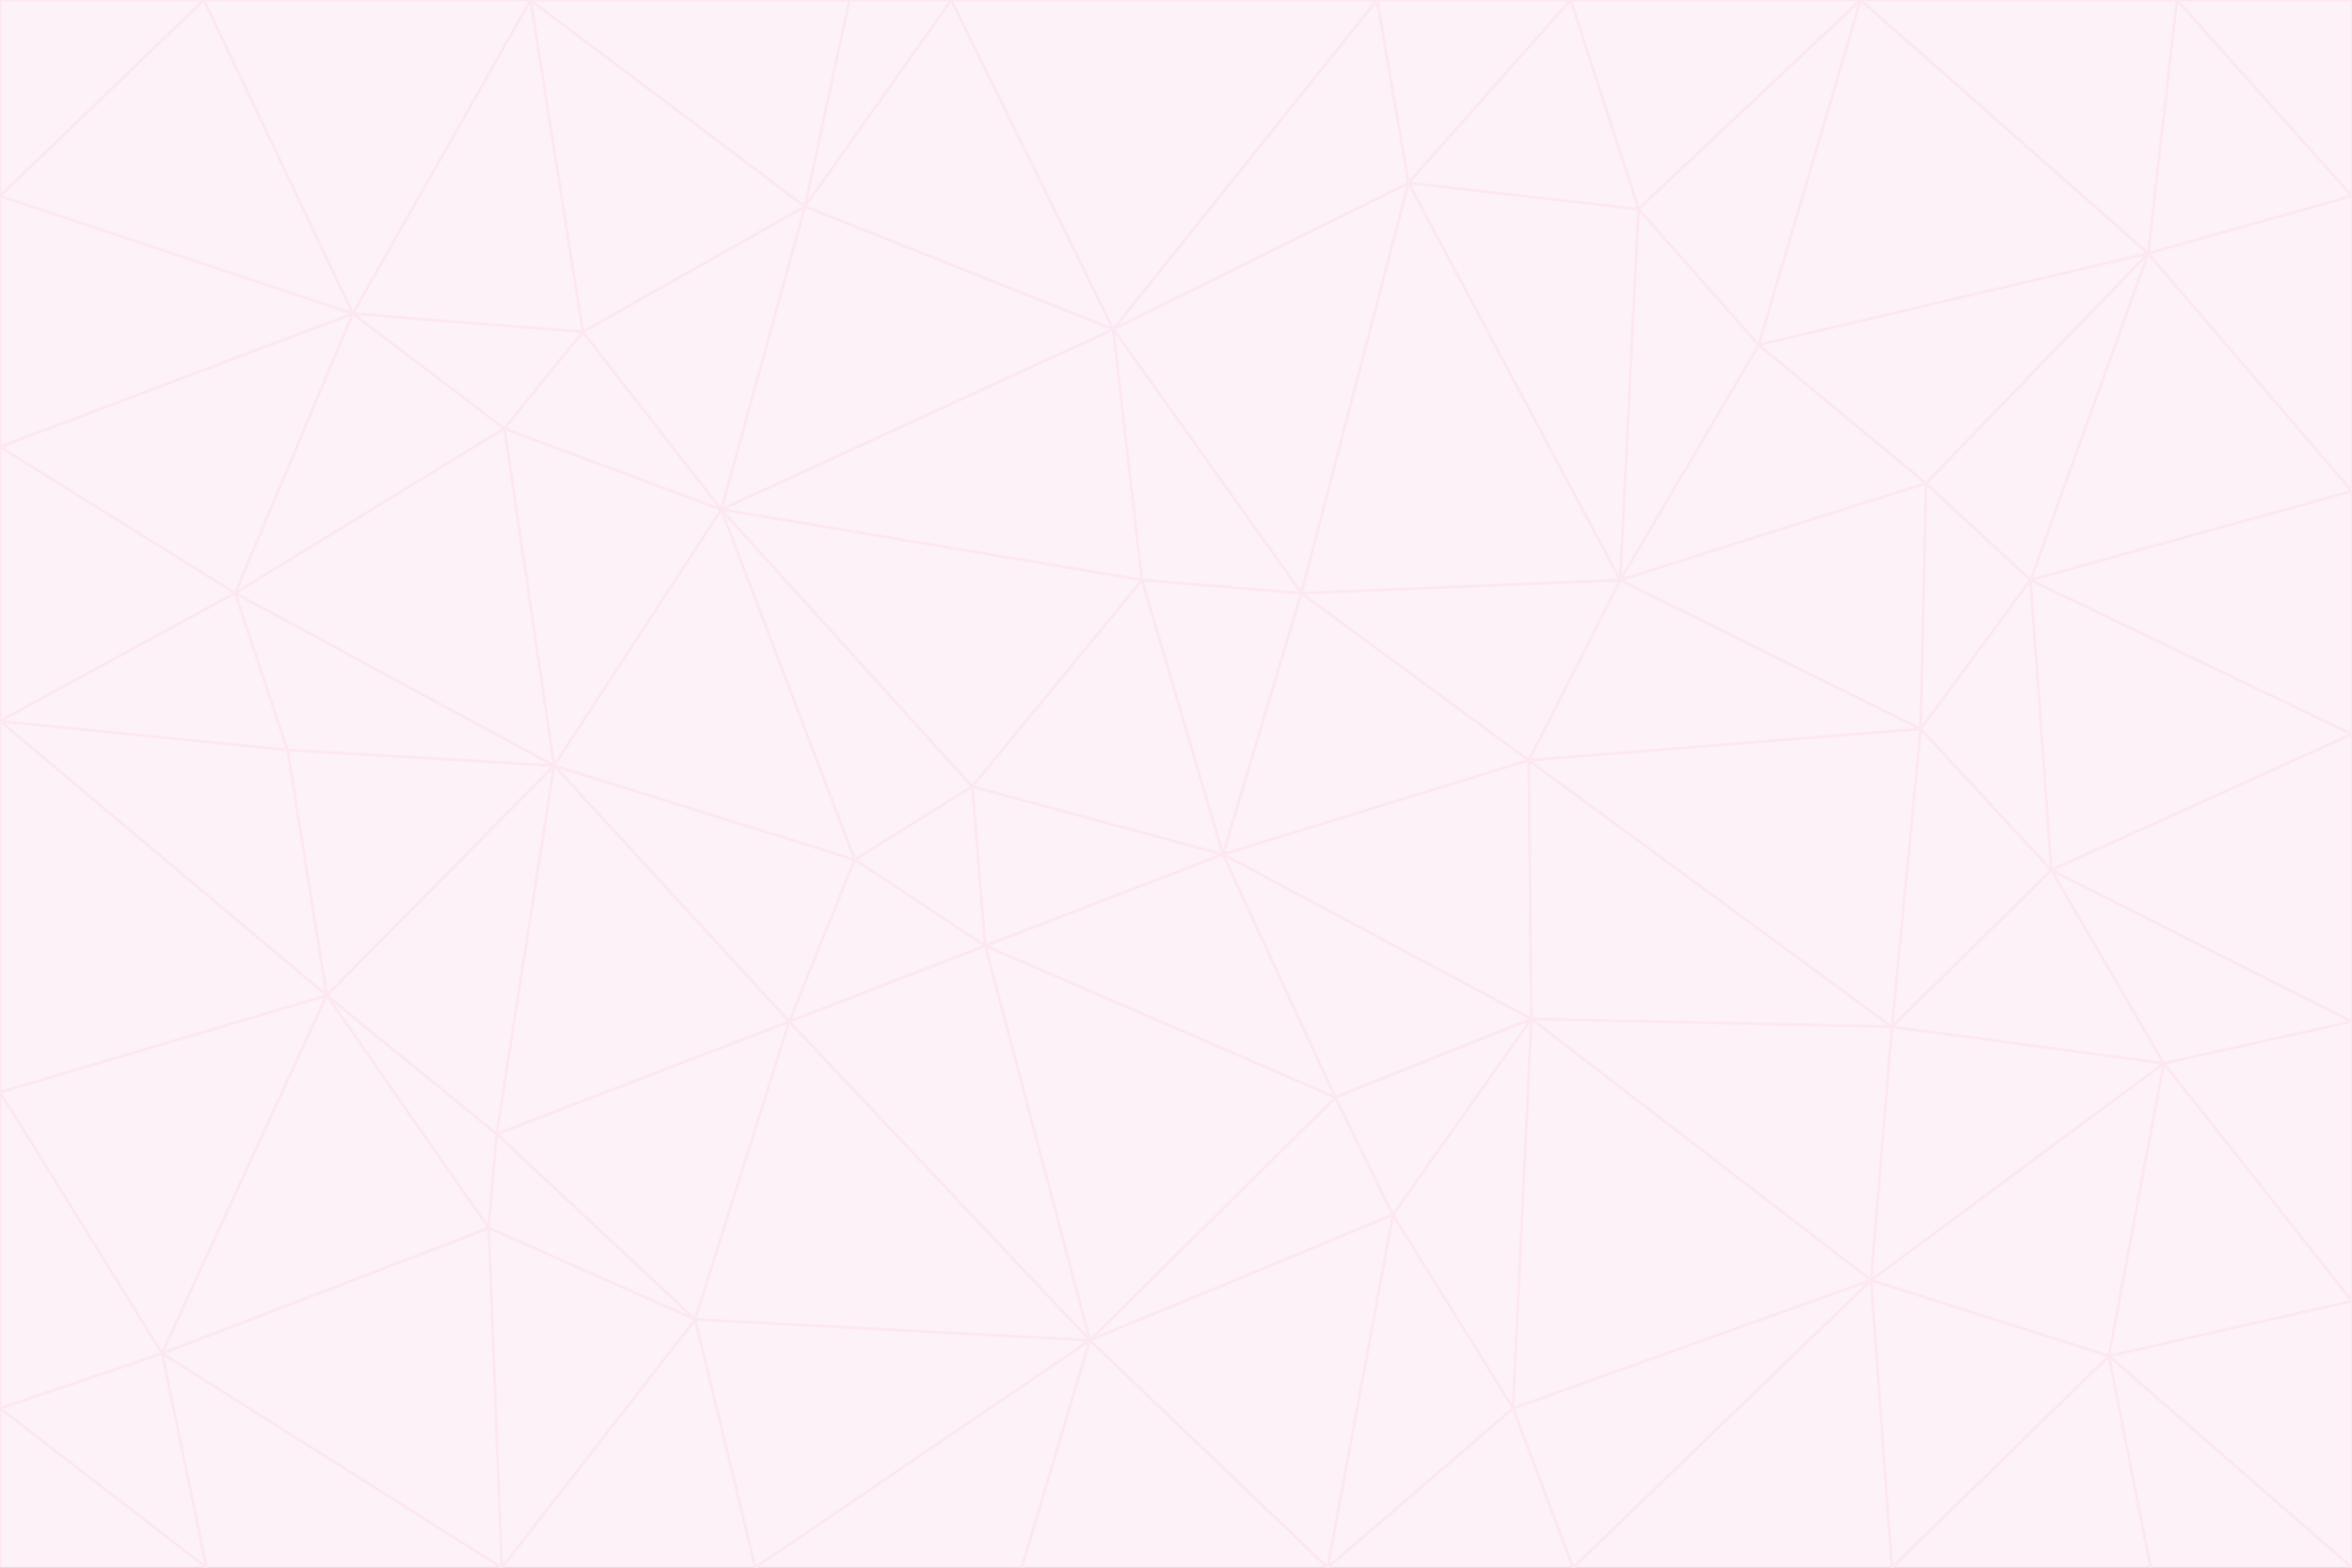 <svg id="visual" viewBox="0 0 900 600" width="900" height="600" xmlns="http://www.w3.org/2000/svg" xmlns:xlink="http://www.w3.org/1999/xlink" version="1.1"><rect x="0" y="0" width="900" height="600" fill="#333333" stroke="none"/><g stroke-width="1" stroke-linejoin="bevel"><path d="M468 327L372 301L377 362Z" fill="#fdf2f8" stroke="#fce7f3"></path><path d="M372 301L327 329L377 362Z" fill="#fdf2f8" stroke="#fce7f3"></path><path d="M468 327L437 222L372 301Z" fill="#fdf2f8" stroke="#fce7f3"></path><path d="M372 301L276 195L327 329Z" fill="#fdf2f8" stroke="#fce7f3"></path><path d="M468 327L498 227L437 222Z" fill="#fdf2f8" stroke="#fce7f3"></path><path d="M327 329L302 391L377 362Z" fill="#fdf2f8" stroke="#fce7f3"></path><path d="M377 362L511 420L468 327Z" fill="#fdf2f8" stroke="#fce7f3"></path><path d="M533 465L511 420L417 513Z" fill="#fdf2f8" stroke="#fce7f3"></path><path d="M468 327L585 291L498 227Z" fill="#fdf2f8" stroke="#fce7f3"></path><path d="M586 390L585 291L468 327Z" fill="#fdf2f8" stroke="#fce7f3"></path><path d="M417 513L511 420L377 362Z" fill="#fdf2f8" stroke="#fce7f3"></path><path d="M511 420L586 390L468 327Z" fill="#fdf2f8" stroke="#fce7f3"></path><path d="M533 465L586 390L511 420Z" fill="#fdf2f8" stroke="#fce7f3"></path><path d="M302 391L417 513L377 362Z" fill="#fdf2f8" stroke="#fce7f3"></path><path d="M426 126L276 195L437 222Z" fill="#fdf2f8" stroke="#fce7f3"></path><path d="M437 222L276 195L372 301Z" fill="#fdf2f8" stroke="#fce7f3"></path><path d="M327 329L212 293L302 391Z" fill="#fdf2f8" stroke="#fce7f3"></path><path d="M539 70L426 126L498 227Z" fill="#fdf2f8" stroke="#fce7f3"></path><path d="M498 227L426 126L437 222Z" fill="#fdf2f8" stroke="#fce7f3"></path><path d="M276 195L212 293L327 329Z" fill="#fdf2f8" stroke="#fce7f3"></path><path d="M735 279L620 222L585 291Z" fill="#fdf2f8" stroke="#fce7f3"></path><path d="M585 291L620 222L498 227Z" fill="#fdf2f8" stroke="#fce7f3"></path><path d="M190 434L266 505L302 391Z" fill="#fdf2f8" stroke="#fce7f3"></path><path d="M302 391L266 505L417 513Z" fill="#fdf2f8" stroke="#fce7f3"></path><path d="M212 293L190 434L302 391Z" fill="#fdf2f8" stroke="#fce7f3"></path><path d="M533 465L579 539L586 390Z" fill="#fdf2f8" stroke="#fce7f3"></path><path d="M586 390L724 393L585 291Z" fill="#fdf2f8" stroke="#fce7f3"></path><path d="M508 600L579 539L533 465Z" fill="#fdf2f8" stroke="#fce7f3"></path><path d="M508 600L533 465L417 513Z" fill="#fdf2f8" stroke="#fce7f3"></path><path d="M190 434L187 470L266 505Z" fill="#fdf2f8" stroke="#fce7f3"></path><path d="M426 126L308 79L276 195Z" fill="#fdf2f8" stroke="#fce7f3"></path><path d="M276 195L193 164L212 293Z" fill="#fdf2f8" stroke="#fce7f3"></path><path d="M289 600L417 513L266 505Z" fill="#fdf2f8" stroke="#fce7f3"></path><path d="M289 600L391 600L417 513Z" fill="#fdf2f8" stroke="#fce7f3"></path><path d="M223 127L193 164L276 195Z" fill="#fdf2f8" stroke="#fce7f3"></path><path d="M212 293L125 381L190 434Z" fill="#fdf2f8" stroke="#fce7f3"></path><path d="M190 434L125 381L187 470Z" fill="#fdf2f8" stroke="#fce7f3"></path><path d="M308 79L223 127L276 195Z" fill="#fdf2f8" stroke="#fce7f3"></path><path d="M620 222L539 70L498 227Z" fill="#fdf2f8" stroke="#fce7f3"></path><path d="M426 126L364 0L308 79Z" fill="#fdf2f8" stroke="#fce7f3"></path><path d="M391 600L508 600L417 513Z" fill="#fdf2f8" stroke="#fce7f3"></path><path d="M110 287L125 381L212 293Z" fill="#fdf2f8" stroke="#fce7f3"></path><path d="M192 600L289 600L266 505Z" fill="#fdf2f8" stroke="#fce7f3"></path><path d="M90 227L110 287L212 293Z" fill="#fdf2f8" stroke="#fce7f3"></path><path d="M716 490L724 393L586 390Z" fill="#fdf2f8" stroke="#fce7f3"></path><path d="M620 222L627 80L539 70Z" fill="#fdf2f8" stroke="#fce7f3"></path><path d="M724 393L735 279L585 291Z" fill="#fdf2f8" stroke="#fce7f3"></path><path d="M737 185L673 132L620 222Z" fill="#fdf2f8" stroke="#fce7f3"></path><path d="M673 132L627 80L620 222Z" fill="#fdf2f8" stroke="#fce7f3"></path><path d="M508 600L602 600L579 539Z" fill="#fdf2f8" stroke="#fce7f3"></path><path d="M579 539L716 490L586 390Z" fill="#fdf2f8" stroke="#fce7f3"></path><path d="M527 0L364 0L426 126Z" fill="#fdf2f8" stroke="#fce7f3"></path><path d="M308 79L203 0L223 127Z" fill="#fdf2f8" stroke="#fce7f3"></path><path d="M527 0L426 126L539 70Z" fill="#fdf2f8" stroke="#fce7f3"></path><path d="M364 0L325 0L308 79Z" fill="#fdf2f8" stroke="#fce7f3"></path><path d="M135 120L90 227L193 164Z" fill="#fdf2f8" stroke="#fce7f3"></path><path d="M602 600L716 490L579 539Z" fill="#fdf2f8" stroke="#fce7f3"></path><path d="M724 393L785 333L735 279Z" fill="#fdf2f8" stroke="#fce7f3"></path><path d="M135 120L193 164L223 127Z" fill="#fdf2f8" stroke="#fce7f3"></path><path d="M193 164L90 227L212 293Z" fill="#fdf2f8" stroke="#fce7f3"></path><path d="M0 418L62 518L125 381Z" fill="#fdf2f8" stroke="#fce7f3"></path><path d="M601 0L527 0L539 70Z" fill="#fdf2f8" stroke="#fce7f3"></path><path d="M203 0L135 120L223 127Z" fill="#fdf2f8" stroke="#fce7f3"></path><path d="M712 0L601 0L627 80Z" fill="#fdf2f8" stroke="#fce7f3"></path><path d="M735 279L737 185L620 222Z" fill="#fdf2f8" stroke="#fce7f3"></path><path d="M187 470L192 600L266 505Z" fill="#fdf2f8" stroke="#fce7f3"></path><path d="M62 518L192 600L187 470Z" fill="#fdf2f8" stroke="#fce7f3"></path><path d="M828 407L785 333L724 393Z" fill="#fdf2f8" stroke="#fce7f3"></path><path d="M735 279L777 222L737 185Z" fill="#fdf2f8" stroke="#fce7f3"></path><path d="M785 333L777 222L735 279Z" fill="#fdf2f8" stroke="#fce7f3"></path><path d="M712 0L627 80L673 132Z" fill="#fdf2f8" stroke="#fce7f3"></path><path d="M712 0L673 132L822 97Z" fill="#fdf2f8" stroke="#fce7f3"></path><path d="M627 80L601 0L539 70Z" fill="#fdf2f8" stroke="#fce7f3"></path><path d="M325 0L203 0L308 79Z" fill="#fdf2f8" stroke="#fce7f3"></path><path d="M0 276L125 381L110 287Z" fill="#fdf2f8" stroke="#fce7f3"></path><path d="M125 381L62 518L187 470Z" fill="#fdf2f8" stroke="#fce7f3"></path><path d="M602 600L724 600L716 490Z" fill="#fdf2f8" stroke="#fce7f3"></path><path d="M716 490L828 407L724 393Z" fill="#fdf2f8" stroke="#fce7f3"></path><path d="M807 519L828 407L716 490Z" fill="#fdf2f8" stroke="#fce7f3"></path><path d="M785 333L900 281L777 222Z" fill="#fdf2f8" stroke="#fce7f3"></path><path d="M0 171L0 276L90 227Z" fill="#fdf2f8" stroke="#fce7f3"></path><path d="M90 227L0 276L110 287Z" fill="#fdf2f8" stroke="#fce7f3"></path><path d="M0 171L90 227L135 120Z" fill="#fdf2f8" stroke="#fce7f3"></path><path d="M0 276L0 418L125 381Z" fill="#fdf2f8" stroke="#fce7f3"></path><path d="M62 518L79 600L192 600Z" fill="#fdf2f8" stroke="#fce7f3"></path><path d="M0 539L79 600L62 518Z" fill="#fdf2f8" stroke="#fce7f3"></path><path d="M724 600L807 519L716 490Z" fill="#fdf2f8" stroke="#fce7f3"></path><path d="M822 97L673 132L737 185Z" fill="#fdf2f8" stroke="#fce7f3"></path><path d="M0 75L0 171L135 120Z" fill="#fdf2f8" stroke="#fce7f3"></path><path d="M0 418L0 539L62 518Z" fill="#fdf2f8" stroke="#fce7f3"></path><path d="M900 188L822 97L777 222Z" fill="#fdf2f8" stroke="#fce7f3"></path><path d="M777 222L822 97L737 185Z" fill="#fdf2f8" stroke="#fce7f3"></path><path d="M203 0L78 0L135 120Z" fill="#fdf2f8" stroke="#fce7f3"></path><path d="M900 391L785 333L828 407Z" fill="#fdf2f8" stroke="#fce7f3"></path><path d="M900 391L900 281L785 333Z" fill="#fdf2f8" stroke="#fce7f3"></path><path d="M78 0L0 75L135 120Z" fill="#fdf2f8" stroke="#fce7f3"></path><path d="M900 498L900 391L828 407Z" fill="#fdf2f8" stroke="#fce7f3"></path><path d="M724 600L823 600L807 519Z" fill="#fdf2f8" stroke="#fce7f3"></path><path d="M807 519L900 498L828 407Z" fill="#fdf2f8" stroke="#fce7f3"></path><path d="M0 539L0 600L79 600Z" fill="#fdf2f8" stroke="#fce7f3"></path><path d="M900 281L900 188L777 222Z" fill="#fdf2f8" stroke="#fce7f3"></path><path d="M900 600L900 498L807 519Z" fill="#fdf2f8" stroke="#fce7f3"></path><path d="M78 0L0 0L0 75Z" fill="#fdf2f8" stroke="#fce7f3"></path><path d="M900 75L833 0L822 97Z" fill="#fdf2f8" stroke="#fce7f3"></path><path d="M822 97L833 0L712 0Z" fill="#fdf2f8" stroke="#fce7f3"></path><path d="M900 188L900 75L822 97Z" fill="#fdf2f8" stroke="#fce7f3"></path><path d="M823 600L900 600L807 519Z" fill="#fdf2f8" stroke="#fce7f3"></path><path d="M900 75L900 0L833 0Z" fill="#fdf2f8" stroke="#fce7f3"></path></g></svg>